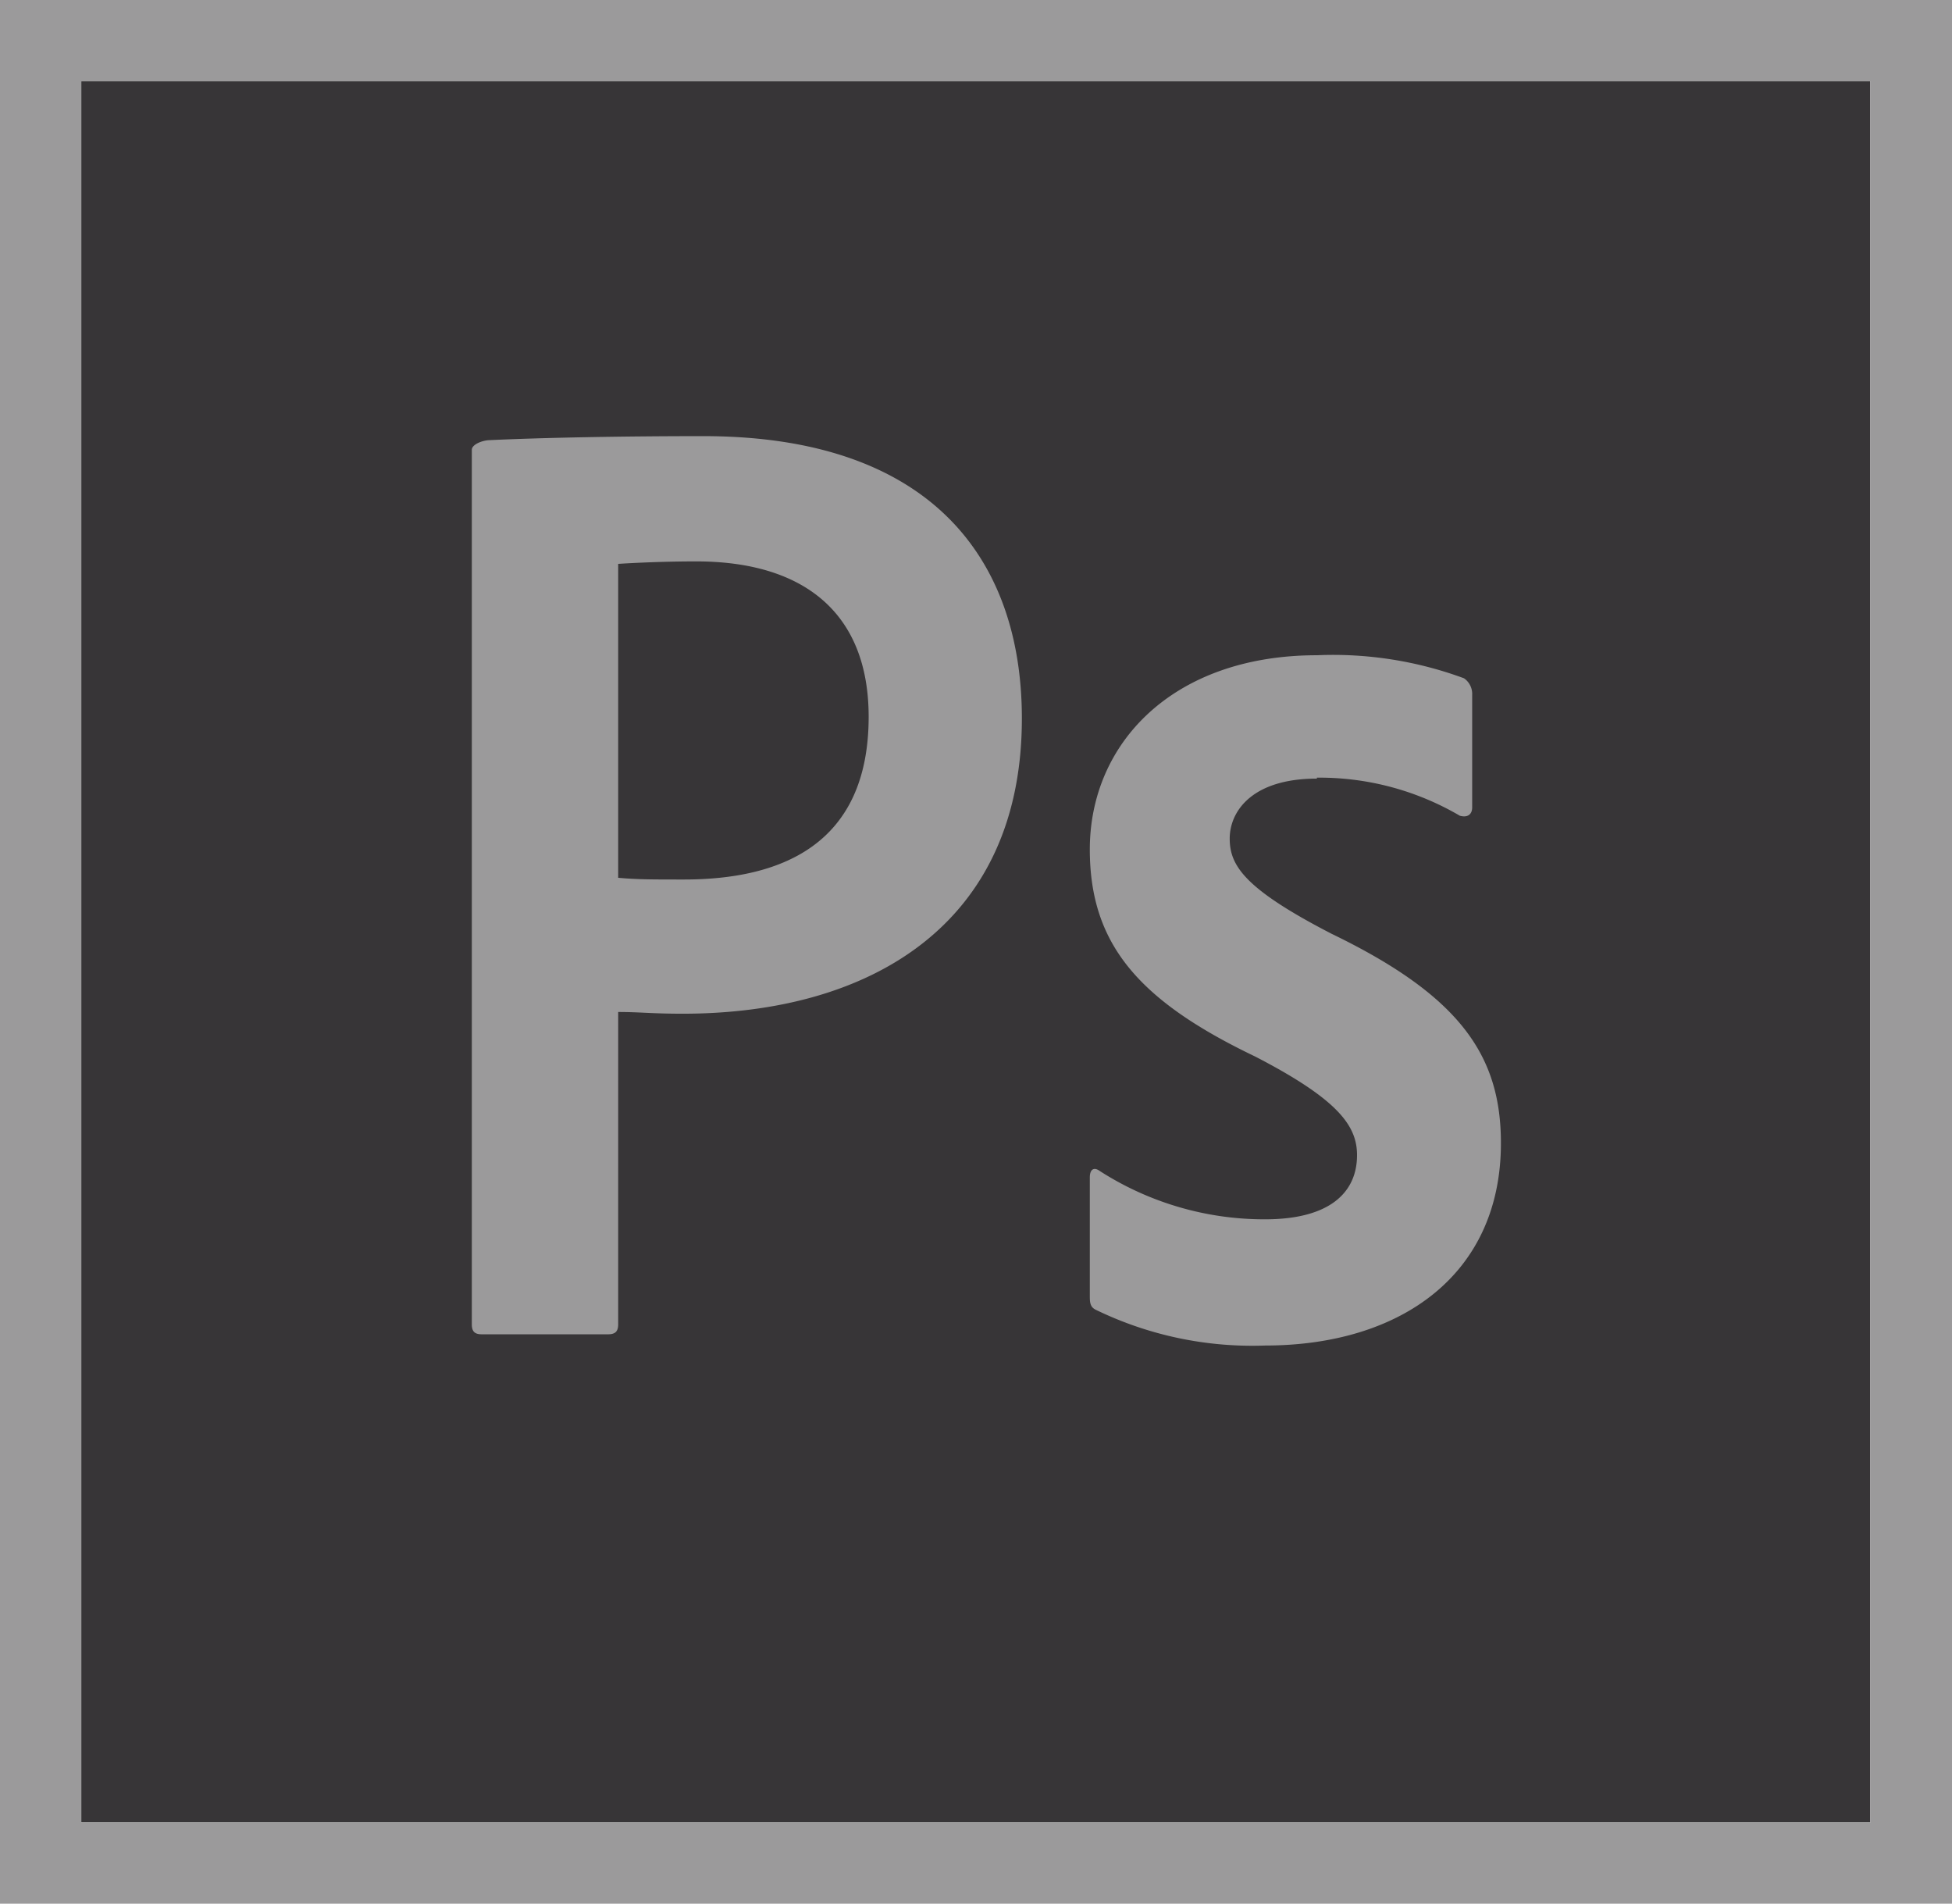 <svg xmlns="http://www.w3.org/2000/svg" width="102.56" height="100" viewBox="0 0 102.56 100"><title>ps</title><g id="b84615d3-35bd-4a22-b7cd-2c8c012ddae3" data-name="Layer 2"><g id="ad51b7aa-c7fb-4668-8027-b43df7c1aee3" data-name="Services"><g id="a7dbb0ce-cb81-41cf-b819-5ea904899c93" data-name="Content1"><g id="b6f4bf72-20fe-4530-9f30-933dad31c2d7" data-name="Ps logo normal"><g id="b922ef95-1972-4427-a699-e52734995a5a" data-name="Ps logo on hover"><path d="M4.27,4.27h94V95.73h-94Z" fill="#373537"/><path d="M0,0V100H102.56V0ZM4.27,4.27h94V95.73h-94ZM24.79,23.63c0-.3.6-.51.95-.51,2.78-.13,6.91-.21,11.21-.21,12,0,16.74,6.49,16.74,14.83,0,10.85-8,15.51-17.82,15.51-1.65,0-2.22-.09-3.39-.09V69.57c0,.34-.13.52-.52.52H25.31c-.35,0-.52-.13-.52-.52V23.63Zm7.69,22.48c1,.09,1.75.09,3.46.09,5,0,9.7-1.76,9.7-8.55,0-5.43-3.38-8.16-9.06-8.16-1.71,0-3.33.08-4.1.13V46.11ZM69.19,40.9c-3.42,0-4.58,1.73-4.58,3.15s.78,2.64,5.35,5c6.79,3.28,8.9,6.43,8.9,11,0,6.91-5.27,10.63-12.39,10.63a18.81,18.81,0,0,1-8.86-1.86c-.3-.13-.35-.34-.35-.69V61.85c0-.43.22-.56.52-.34a16,16,0,0,0,8.69,2.54c3.41,0,4.83-1.42,4.83-3.37,0-1.55-1-2.93-5.35-5.18-6.14-2.94-8.69-5.92-8.69-10.88,0-5.58,4.37-10.2,11.93-10.2a19.84,19.84,0,0,1,7.73,1.21,1,1,0,0,1,.43.87v5.91c0,.35-.22.56-.65.44a14.58,14.58,0,0,0-7.51-2Z" fill="#9b9a9b"/></g></g></g></g></g></svg>